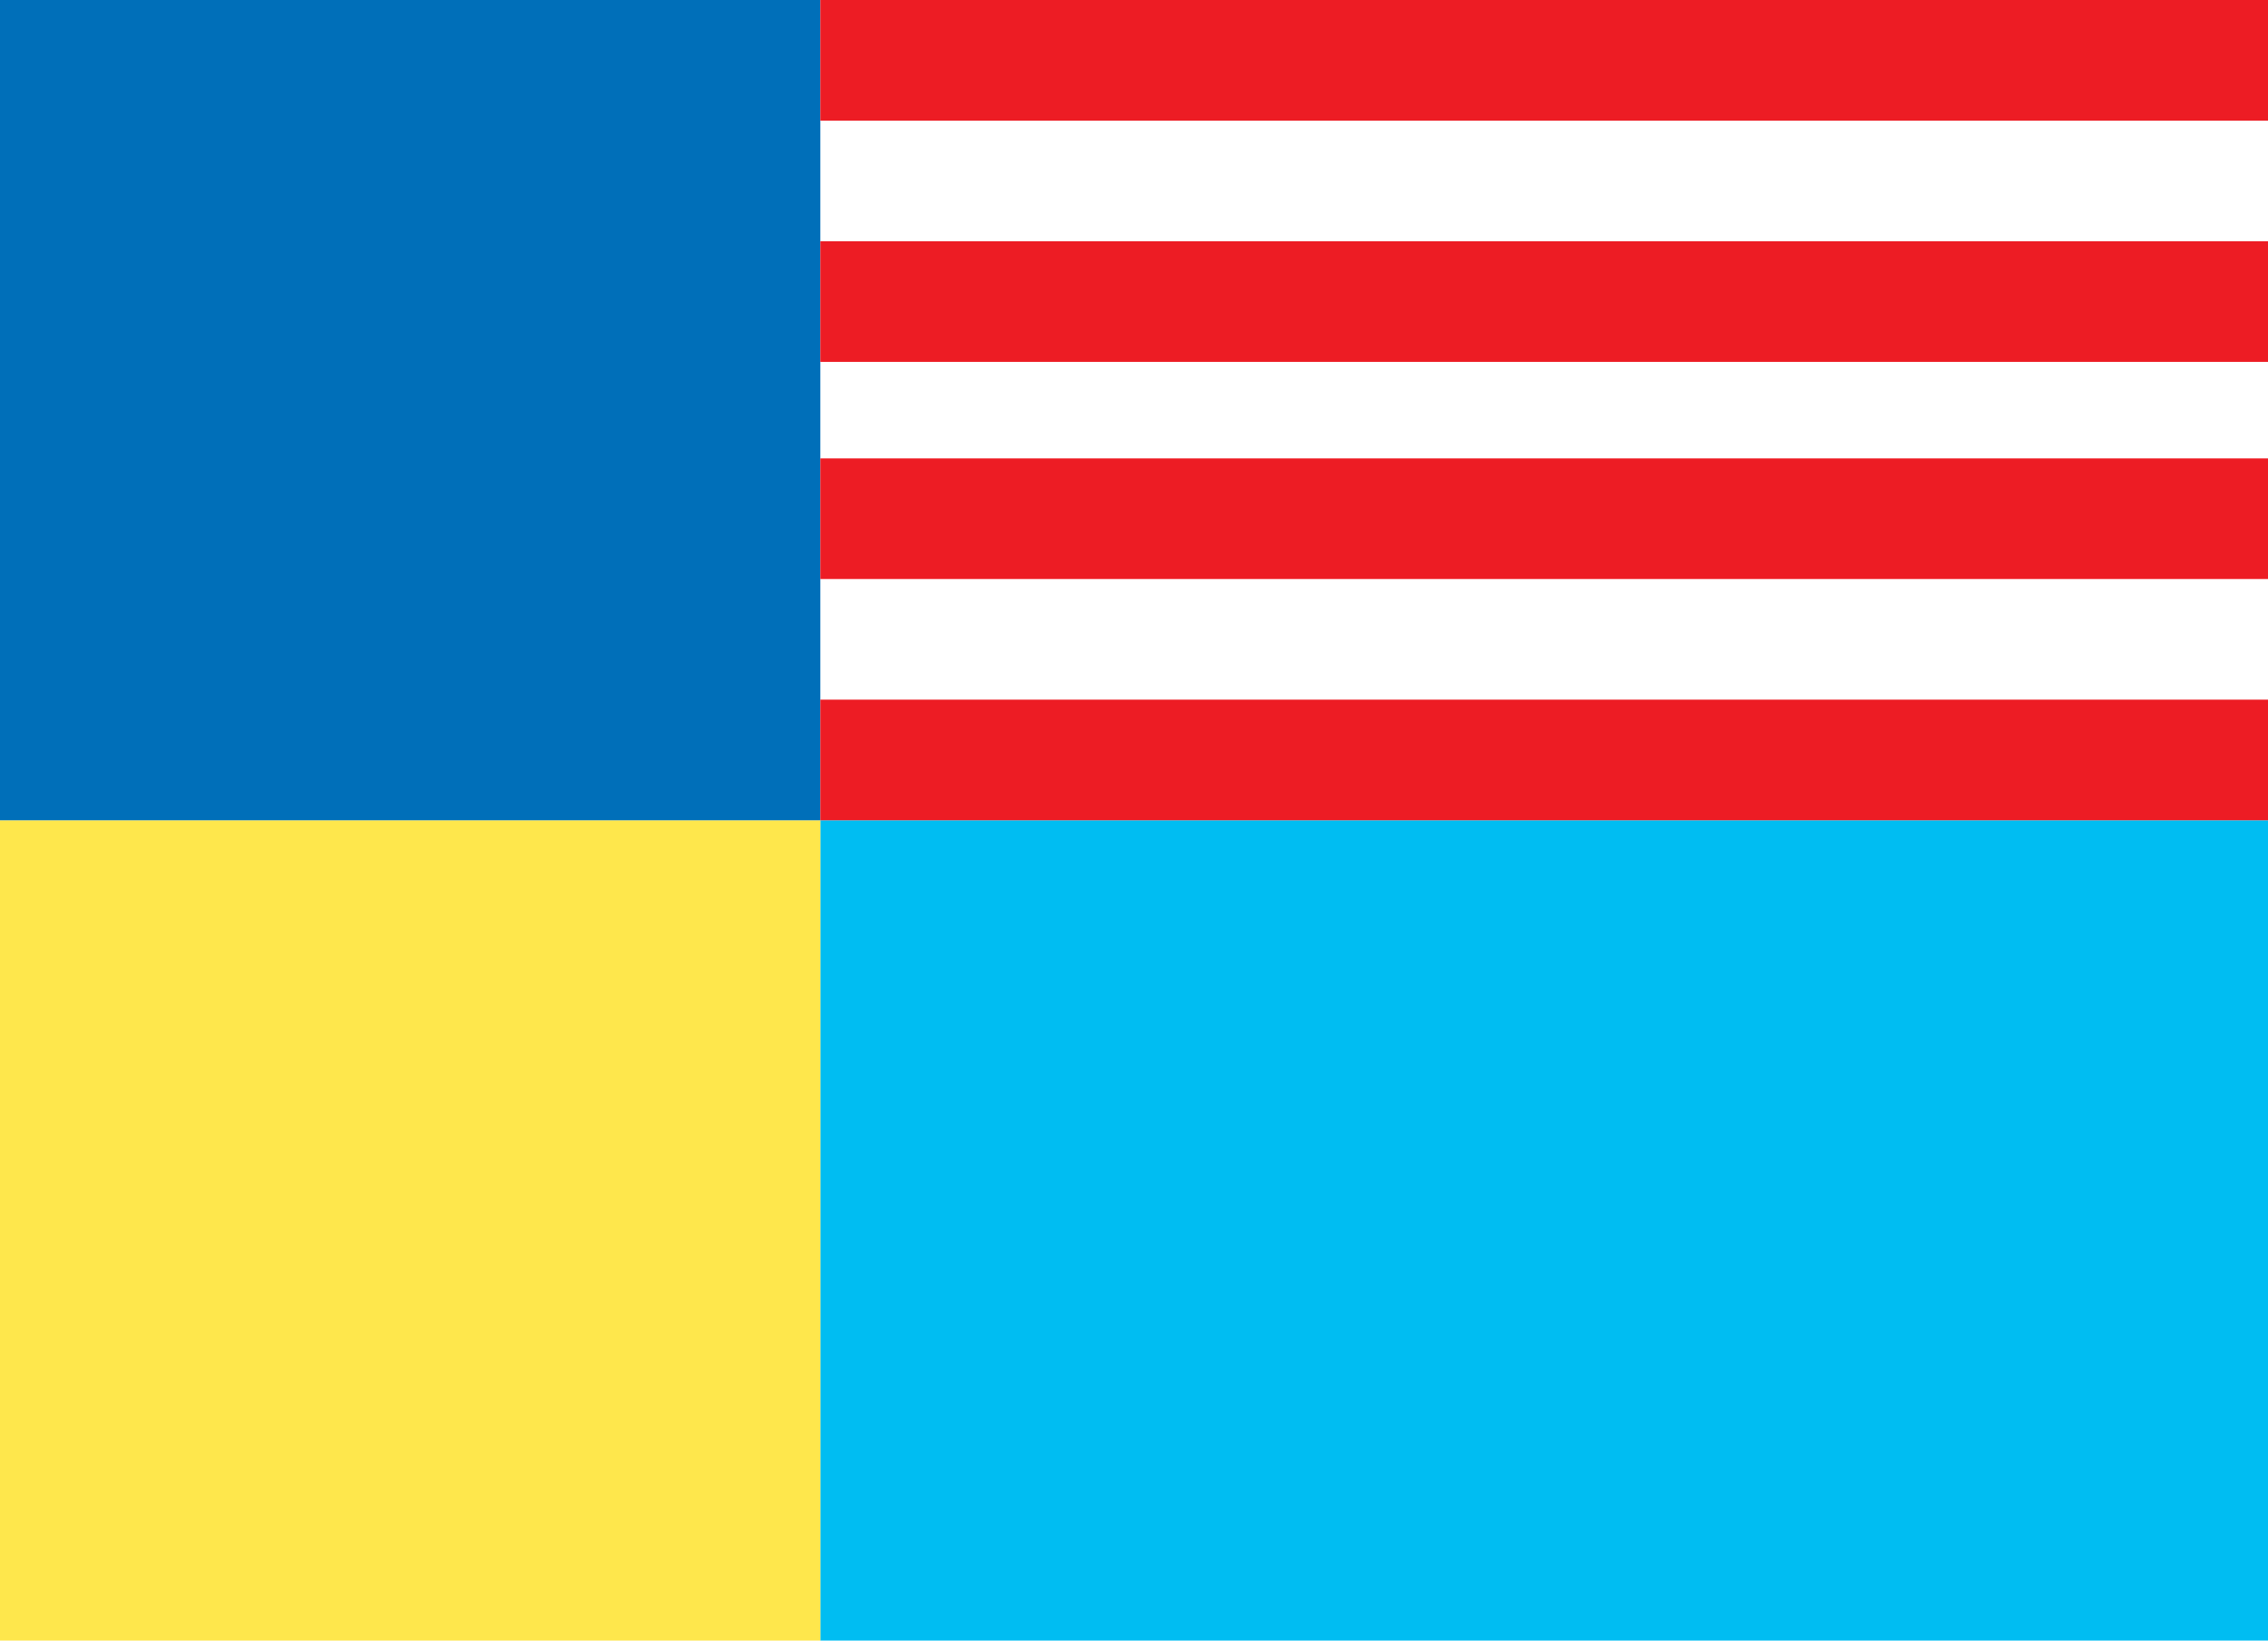 <svg width="94" height="68" viewBox="0 0 94 68" fill="none" xmlns="http://www.w3.org/2000/svg">
<path d="M34 68L94 68V34L34 34L34 68Z" fill="#00BDF2"/>
<path d="M34 34H0V68H34V34Z" fill="#FEE74C"/>
<path d="M34 0H0V34H34V0Z" fill="#006FB9"/>
<path d="M94 10H34V15H94V10Z" fill="#ED1C24"/>
<path d="M94 0H34V5H94V0Z" fill="#ED1C24"/>
<path d="M94 19H34V24H94V19Z" fill="#ED1C24"/>
<path d="M94 29H34V34H94V29Z" fill="#ED1C24"/>
</svg>
